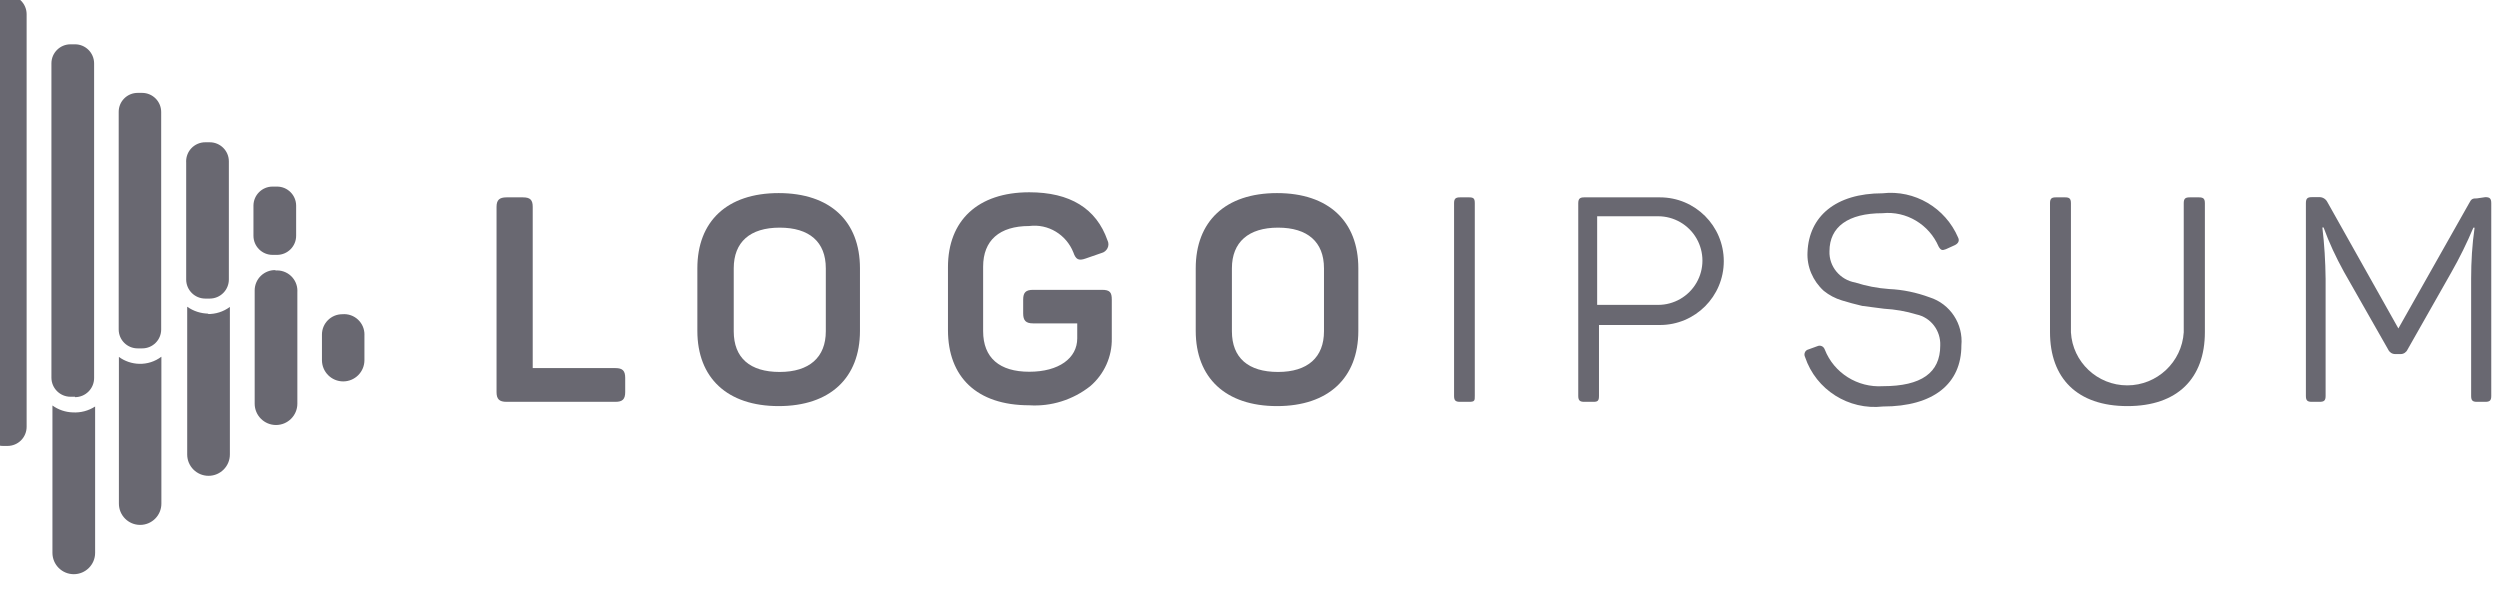 <svg width="123" height="29" viewBox="0 0 123 29" fill="none" xmlns="http://www.w3.org/2000/svg" xmlns:xlink="http://www.w3.org/1999/xlink">
	<desc>
			Created with Pixso.
	</desc>
	<defs/>
	<path d="M25.73 9.71C26.09 9.71 26.21 9.84 26.21 10.18L26.21 18.11L30.28 18.11C30.63 18.11 30.76 18.24 30.76 18.59L30.76 19.29C30.76 19.64 30.63 19.77 30.28 19.77L24.92 19.77C24.57 19.77 24.43 19.64 24.43 19.29L24.43 10.18C24.43 9.84 24.57 9.71 24.92 9.71L25.73 9.71Z" fill="#696871" fill-opacity="1" fill-rule="nonzero"/>
	<path d="M38.31 9.5C35.77 9.5 34.31 10.89 34.31 13.2L34.31 16.28C34.31 18.59 35.78 19.98 38.31 19.98C40.84 19.98 42.31 18.59 42.31 16.28L42.31 13.2C42.31 10.89 40.85 9.5 38.31 9.5ZM38.36 11.2C39.82 11.2 40.63 11.9 40.63 13.2L40.63 16.3C40.63 17.58 39.82 18.3 38.36 18.3C36.9 18.3 36.1 17.61 36.1 16.3L36.1 13.2C36.1 11.91 36.9 11.2 38.36 11.2Z" clip-rule="evenodd" fill="#696871" fill-opacity="1" fill-rule="evenodd"/>
	<path d="M54.22 14.26C54.61 14.26 54.7 14.39 54.7 14.74L54.7 16.64C54.72 17.54 54.33 18.41 53.64 19C52.79 19.67 51.72 20.01 50.64 19.94C48.05 19.94 46.64 18.54 46.64 16.24L46.64 13.14C46.64 10.86 48.1 9.46 50.64 9.46C52.64 9.46 53.94 10.25 54.49 11.83C54.55 11.95 54.55 12.09 54.49 12.21C54.43 12.33 54.32 12.42 54.19 12.45L53.41 12.72C53.07 12.84 52.93 12.77 52.81 12.42C52.46 11.54 51.57 11 50.64 11.12C49.17 11.12 48.37 11.83 48.37 13.12L48.37 16.29C48.37 17.61 49.18 18.29 50.64 18.29C52.1 18.29 53 17.62 53 16.65L53 15.91L50.83 15.91C50.47 15.91 50.34 15.77 50.34 15.42L50.34 14.74C50.34 14.39 50.47 14.26 50.83 14.26L54.22 14.26Z" fill="#696871" fill-opacity="1" fill-rule="nonzero"/>
	<path d="M62.83 9.5C60.29 9.5 58.83 10.89 58.83 13.2L58.83 16.28C58.83 18.59 60.3 19.98 62.83 19.98C65.36 19.98 66.83 18.59 66.83 16.28L66.83 13.2C66.83 10.89 65.37 9.5 62.83 9.5ZM62.88 11.2C64.33 11.2 65.14 11.9 65.14 13.2L65.14 16.3C65.14 17.58 64.34 18.3 62.88 18.3C61.42 18.3 60.61 17.61 60.61 16.3L60.61 13.2C60.61 11.91 61.43 11.2 62.88 11.2Z" clip-rule="evenodd" fill="#696871" fill-opacity="1" fill-rule="evenodd"/>
	<path d="M71.54 10C71.54 9.78 71.61 9.71 71.83 9.71L72.29 9.71C72.51 9.71 72.56 9.78 72.56 10L72.56 19.48C72.56 19.7 72.56 19.77 72.29 19.77L71.83 19.77C71.61 19.77 71.54 19.7 71.54 19.48L71.54 10Z" fill="#696871" fill-opacity="1" fill-rule="nonzero"/>
	<path d="M81.67 9.71C83.404 9.71 84.81 11.116 84.81 12.85C84.81 14.584 83.404 15.99 81.67 15.99L78.67 15.99L78.67 19.48C78.67 19.7 78.62 19.77 78.41 19.77L77.94 19.77C77.73 19.77 77.65 19.7 77.65 19.48L77.65 10C77.65 9.78 77.73 9.71 77.94 9.71L81.67 9.71ZM83.468 13.91C83.079 14.585 82.359 15 81.58 15L78.58 15L78.58 10.64L81.58 10.64C82.359 10.64 83.079 11.056 83.468 11.73C83.857 12.405 83.857 13.236 83.468 13.91Z" clip-rule="evenodd" fill="#696871" fill-opacity="1" fill-rule="evenodd"/>
	<path d="M92.62 9.51C94.2 9.33 95.71 10.22 96.34 11.69C96.42 11.85 96.34 11.98 96.18 12.06L95.74 12.26C95.56 12.33 95.49 12.32 95.38 12.13C94.91 11.04 93.79 10.37 92.62 10.49C90.93 10.49 90.01 11.16 90.01 12.36C89.98 13.11 90.53 13.77 91.28 13.9C91.81 14.07 92.37 14.18 92.94 14.22C93.62 14.25 94.29 14.39 94.94 14.63C95.95 14.95 96.6 15.94 96.5 17C96.5 18.87 95.14 20 92.64 20C90.95 20.19 89.35 19.18 88.81 17.57C88.77 17.49 88.77 17.41 88.8 17.34C88.83 17.26 88.9 17.21 88.98 17.19L89.42 17.03C89.49 17 89.56 17 89.63 17.03C89.7 17.06 89.75 17.12 89.78 17.2C90.23 18.35 91.39 19.08 92.64 19C94.53 19 95.46 18.34 95.46 17C95.49 16.27 95 15.62 94.29 15.47C93.77 15.31 93.23 15.22 92.7 15.19L91.62 15.05C91.28 14.97 90.94 14.88 90.62 14.78C90.29 14.68 89.99 14.52 89.73 14.31C89.19 13.82 88.89 13.12 88.93 12.4C89 10.65 90.31 9.51 92.62 9.51Z" fill="#696871" fill-opacity="1" fill-rule="nonzero"/>
	<path d="M101.89 16.35C101.97 17.81 103.19 18.96 104.66 18.96C106.13 18.96 107.35 17.81 107.44 16.35L107.44 10C107.44 9.78 107.51 9.71 107.73 9.71L108.19 9.71C108.41 9.71 108.48 9.78 108.48 10L108.48 16.34C108.48 18.61 107.14 19.98 104.67 19.98C102.2 19.98 100.86 18.61 100.86 16.34L100.86 10C100.86 9.78 100.93 9.71 101.14 9.71L101.61 9.71C101.82 9.71 101.89 9.78 101.89 10L101.89 16.35Z" fill="#696871" fill-opacity="1" fill-rule="nonzero"/>
	<path d="M122.28 9.7C122.5 9.7 122.57 9.77 122.57 10L122.57 19.48C122.57 19.7 122.5 19.77 122.28 19.77L121.86 19.77C121.65 19.77 121.58 19.7 121.58 19.48L121.58 13.71C121.58 12.87 121.63 12.03 121.75 11.2L121.69 11.2C121.37 11.96 121.01 12.69 120.6 13.41L118.45 17.2C118.39 17.33 118.26 17.42 118.12 17.42L117.84 17.42C117.69 17.42 117.56 17.33 117.5 17.2L115.32 13.37C114.93 12.66 114.59 11.94 114.32 11.19L114.26 11.19C114.36 12.02 114.41 12.87 114.42 13.72L114.42 19.48C114.42 19.7 114.35 19.77 114.13 19.77L113.74 19.77C113.52 19.77 113.45 19.7 113.45 19.48L113.45 10C113.45 9.77 113.52 9.7 113.74 9.7L114.1 9.7C114.26 9.69 114.42 9.78 114.5 9.93L118 16.16L121.48 10C121.59 9.78 121.65 9.76 121.87 9.76L122.28 9.7Z" fill="#696871" fill-opacity="1" fill-rule="nonzero"/>
	<path d="M7.94 17.55L7.94 24.78C7.94 25.357 7.472 25.825 6.895 25.825C6.318 25.825 5.85 25.357 5.85 24.78L5.85 17.56C6.141 17.773 6.49 17.891 6.85 17.9C7.243 17.911 7.627 17.788 7.94 17.55ZM15.84 16.46C15.84 15.908 16.288 15.46 16.84 15.46C17.129 15.433 17.416 15.534 17.625 15.736C17.822 15.925 17.931 16.185 17.931 16.456C17.931 16.474 17.931 16.492 17.93 16.51L17.93 17.72C17.93 18.297 17.462 18.765 16.885 18.765C16.308 18.765 15.84 18.297 15.84 17.72L15.84 16.46ZM2.58 19.95C2.872 20.161 3.22 20.279 3.58 20.29C3.968 20.313 4.353 20.211 4.68 20L4.68 27.2C4.68 27.78 4.21 28.25 3.63 28.25C3.05 28.25 2.58 27.78 2.58 27.2L2.58 19.95ZM12.84 13.565C13.039 13.376 13.306 13.276 13.58 13.29L13.53 13.31C13.821 13.28 14.11 13.38 14.322 13.582C14.52 13.771 14.632 14.032 14.632 14.305C14.632 14.323 14.631 14.342 14.63 14.36L14.63 19.86C14.63 20.44 14.16 20.91 13.58 20.91C13 20.91 12.53 20.44 12.53 19.86L12.53 14.29L12.53 14.289C12.53 14.015 12.642 13.753 12.84 13.565ZM9.21 15.09C9.517 15.309 9.883 15.427 10.26 15.43L10.21 15.45C10.605 15.46 10.993 15.336 11.31 15.1L11.31 22.36C11.31 22.94 10.84 23.41 10.26 23.41C9.68 23.41 9.21 22.94 9.21 22.36L9.21 15.09ZM1.31 0.69L1.31 21C1.31 21.249 1.211 21.488 1.035 21.665C0.858 21.841 0.619 21.94 0.37 21.94L0.15 21.94C-0.369 21.94 -0.79 21.519 -0.79 21L-0.79 0.69C-0.784 0.175 -0.365 -0.24 0.15 -0.24L0.37 -0.24C0.885 -0.24 1.305 0.175 1.31 0.69ZM3.69 19.52L3.47 19.52C2.951 19.52 2.53 19.099 2.53 18.58L2.53 3.11C2.535 2.595 2.955 2.18 3.47 2.18L3.69 2.18C4.205 2.18 4.625 2.595 4.63 3.11L4.63 18.6C4.63 19.119 4.209 19.54 3.69 19.54L3.69 19.52ZM7 17.14L6.77 17.14C6.256 17.14 5.84 16.724 5.84 16.21L5.84 5.51L5.84 5.5C5.84 5.255 5.936 5.02 6.109 4.846C6.284 4.669 6.522 4.57 6.77 4.57L7 4.57C7.515 4.575 7.93 4.995 7.93 5.51L7.93 16.21C7.93 16.724 7.514 17.14 7 17.14ZM10.31 14.69L10.1 14.69C9.585 14.69 9.165 14.275 9.16 13.76L9.16 8C9.159 7.98 9.158 7.96 9.158 7.94C9.158 7.701 9.249 7.471 9.413 7.296C9.591 7.107 9.84 6.999 10.1 7L10.32 7C10.839 7 11.26 7.421 11.26 7.94L11.26 13.74L11.26 13.75C11.26 13.997 11.162 14.235 10.988 14.411C10.812 14.59 10.571 14.69 10.32 14.69L10.31 14.69ZM13.63 12.54L13.41 12.54C12.891 12.54 12.47 12.119 12.47 11.6L12.47 10.11C12.476 9.595 12.895 9.18 13.41 9.18L13.63 9.18C14.145 9.18 14.565 9.595 14.57 10.11L14.57 11.6C14.57 12.115 14.155 12.534 13.64 12.54L13.63 12.54Z" clip-rule="evenodd" fill="#696871" fill-opacity="1" fill-rule="evenodd"/>
</svg>

